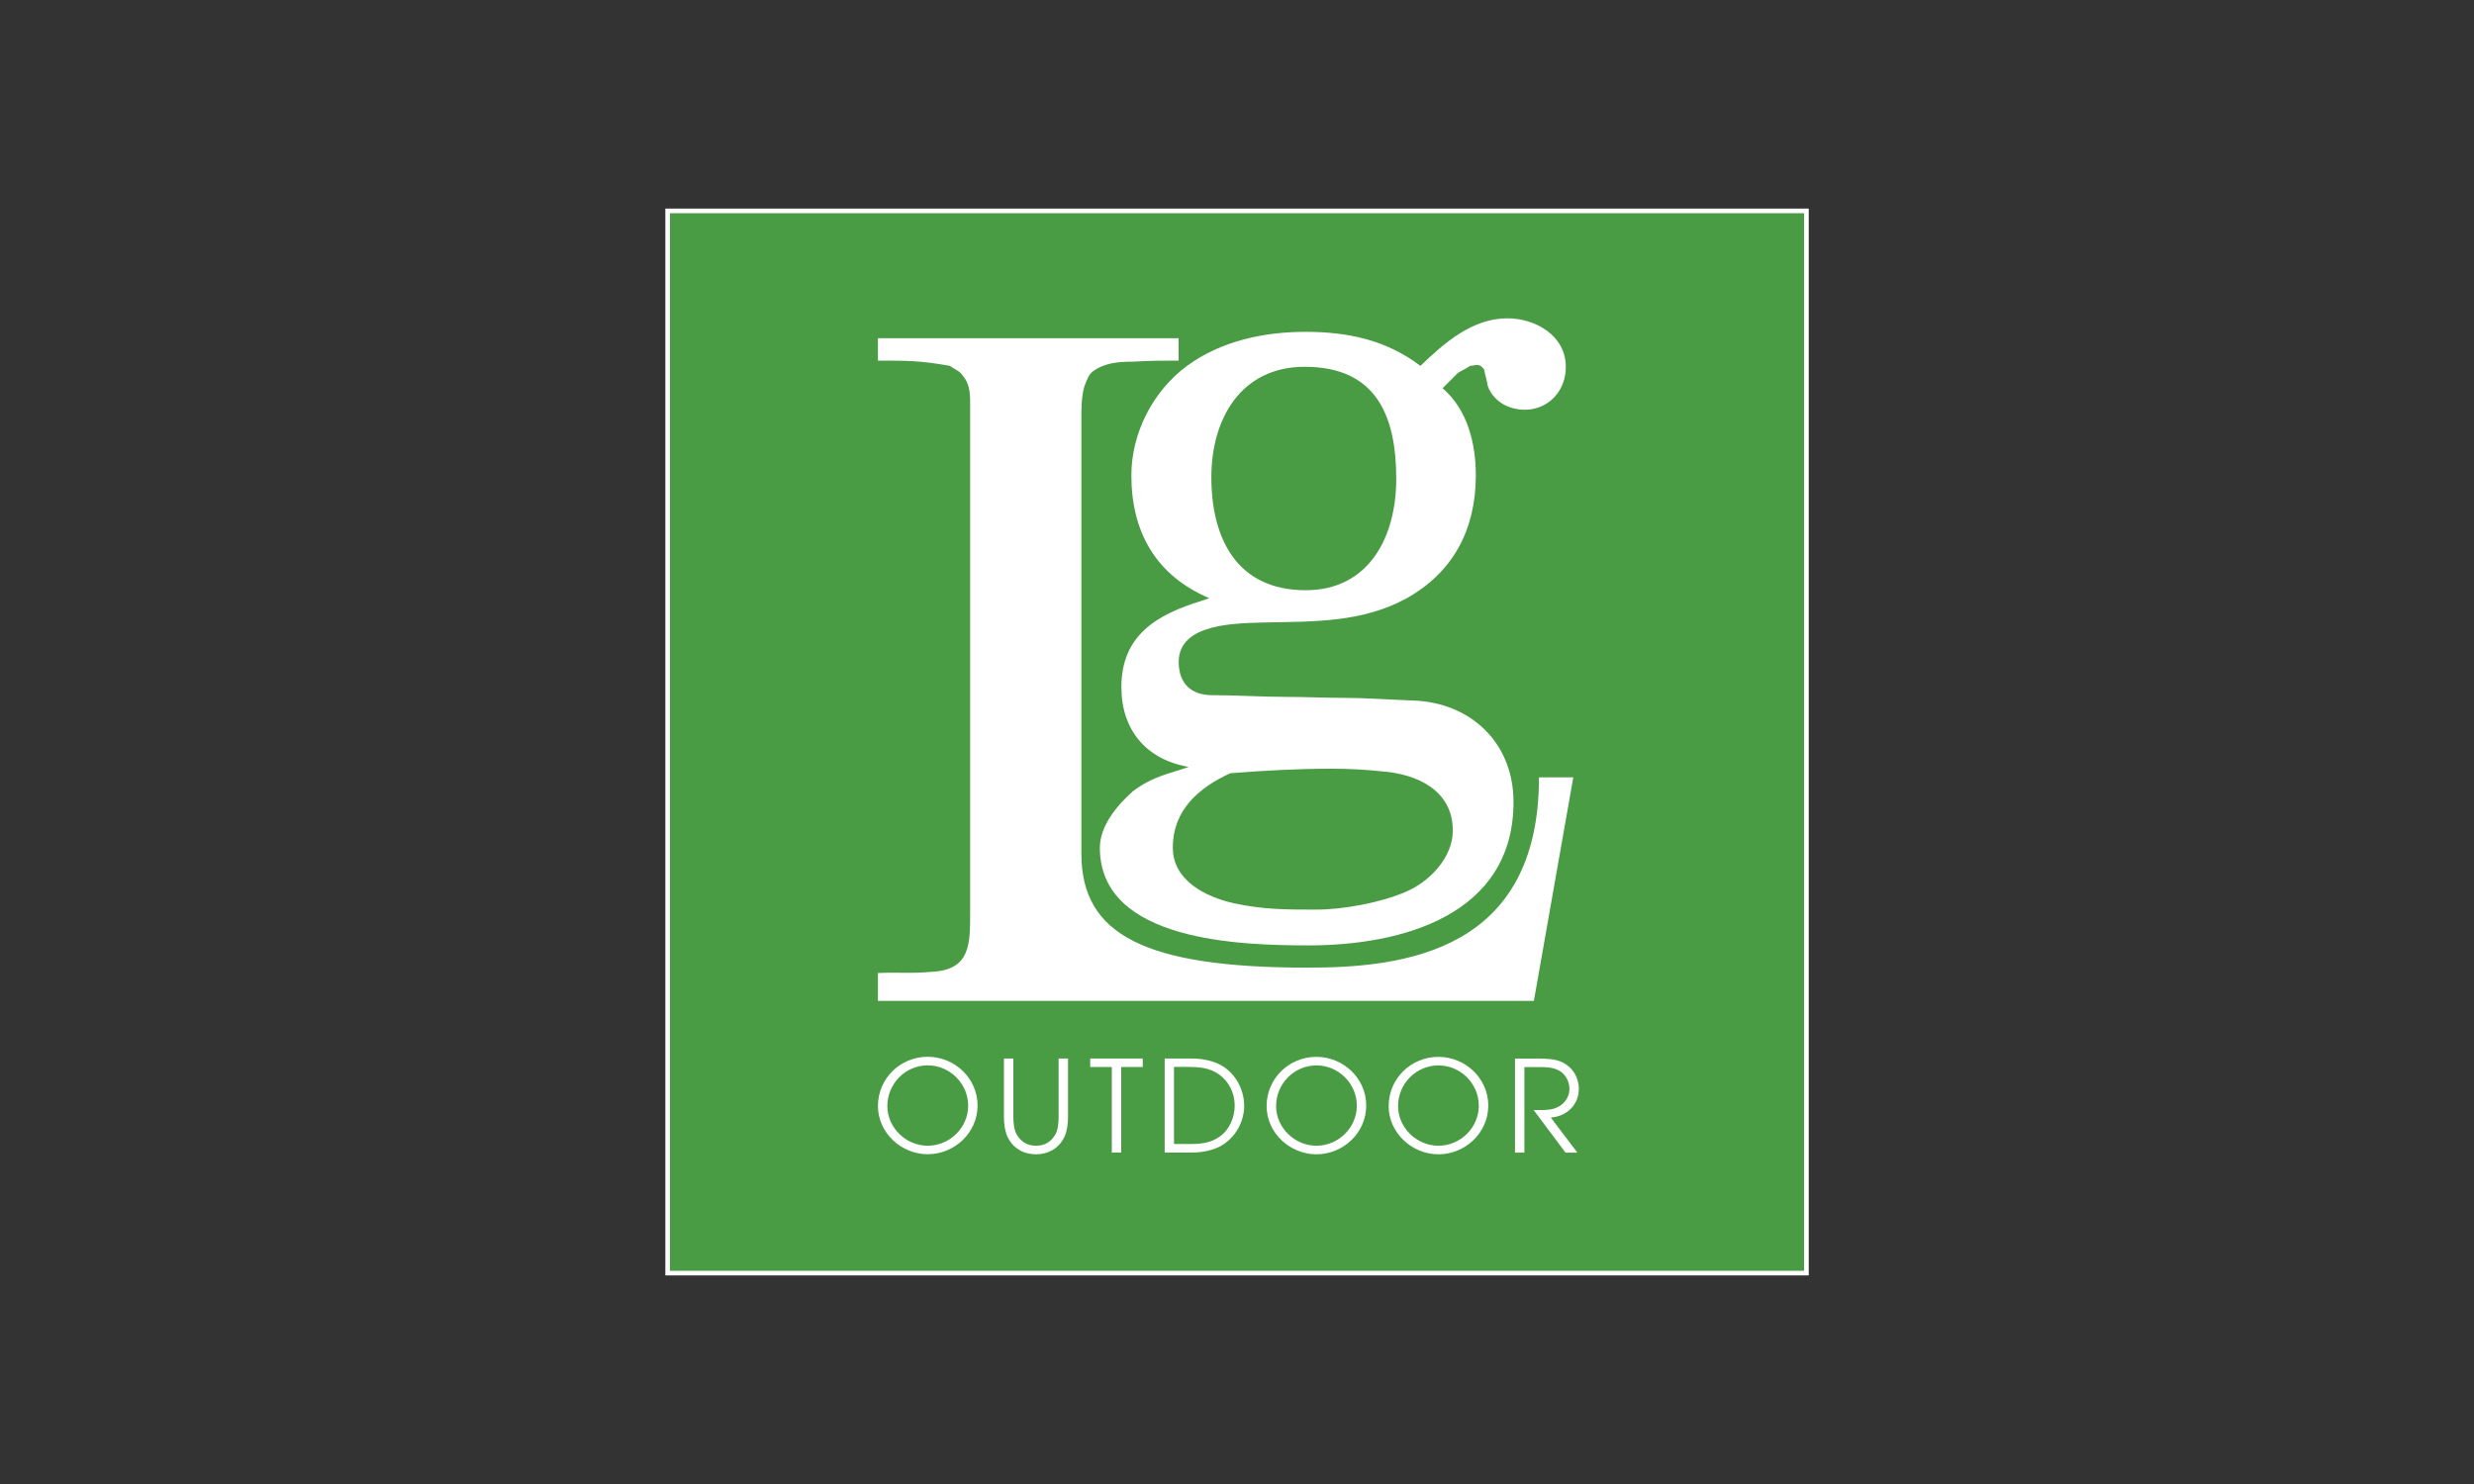 <?xml version="1.0" encoding="utf-8"?>
<!-- Generator: Adobe Illustrator 19.2.0, SVG Export Plug-In . SVG Version: 6.00 Build 0)  -->
<svg version="1.1" baseProfile="tiny" id="Layer_1" xmlns="http://www.w3.org/2000/svg" xmlns:xlink="http://www.w3.org/1999/xlink"
	 x="0px" y="0px" viewBox="0 0 300 180" xml:space="preserve">
<rect x="0" y="0" width="300" height="180" fill="#333333" stroke="none"/>
<g>
	<rect x="80.96" y="25.58" fill="#499C44" width="138.09" height="128.84"/>
	<g>
		<rect x="81.24" y="25.86" fill="none" width="137.52" height="128.28"/>
		<path fill="#FFFFFF" d="M80.68,154.7h138.65V25.3H80.68V154.7z M81.24,25.86h137.52v128.28H81.24V25.86z"/>
	</g>
	<g>
		<path fill="none" d="M169.53,134.16c0,2.64,2.27,4.81,4.89,4.81c2.67,0,4.9-2.18,4.9-4.86c0-2.68-2.22-4.89-4.9-4.89
			C171.7,129.22,169.53,131.46,169.53,134.16z"/>
		<path fill="none" d="M154.73,134.16c0,2.64,2.27,4.81,4.89,4.81c2.67,0,4.9-2.18,4.9-4.86c0-2.68-2.22-4.89-4.9-4.89
			C156.91,129.22,154.73,131.46,154.73,134.16z"/>
		<path fill="none" d="M147.78,130.3c-1.13-0.79-2.42-0.88-3.76-0.88h-1.65v9.35h1.9c1.34,0,2.55-0.1,3.67-0.92
			c1.17-0.85,1.79-2.34,1.79-3.76C149.72,132.58,149.02,131.15,147.78,130.3z"/>
		<path fill="none" d="M149.61,109.57c3.59,0.77,6.32,0.77,10.01,0.77c3.26,0,7.95-0.87,10.88-2.18c2.83-1.2,5.66-4.13,5.66-7.4
			c0-4.9-4.35-6.85-8.49-7.18c-2.07-0.22-4.13-0.33-6.2-0.33c-4.13,0-8.17,0.21-12.3,0.55c-3.81,1.74-6.97,4.46-6.97,9.03
			C142.21,106.85,146.24,108.81,149.61,109.57z"/>
		<path fill="none" d="M158.21,44.5c-7.73,0-11.32,6.31-11.32,13.39c0,7.51,3.15,13.71,11.43,13.71c7.73,0,10.99-6.52,10.99-13.5
			C169.31,50.48,166.91,44.5,158.21,44.5z"/>
		<path fill="none" d="M112.49,138.97c2.67,0,4.91-2.18,4.91-4.86c0-2.68-2.22-4.89-4.91-4.89c-2.71,0-4.89,2.24-4.89,4.93
			C107.6,136.79,109.87,138.97,112.49,138.97z"/>
		<path fill="#FFFFFF" d="M113.06,117.87c-2.97,0.25-3.63,0.03-6.6,0.15v3.38H186l4.78-27.11h-4.16c0,21.15-16.39,23.08-28.03,23.08
			c-19.79,0-27.46-4-27.46-13.82V50.81c0-1.24,0-2.72,0.37-3.97c0.25-0.61,0.5-1.49,1.11-1.85c1.36-0.99,3.09-1.12,4.7-1.12
			c2.6-0.13,3.02-0.13,5.61-0.13v-2.72h-36.46v2.72c3.59,0,5.12,0,8.7,0.63c0.5,0.37,1.25,0.62,1.61,1.23
			c0.75,0.87,0.87,1.98,0.87,3.09v62.12C117.64,114.53,117.64,117.62,113.06,117.87z"/>
		<path fill="#FFFFFF" d="M178.23,44.39c0.88-0.11,1.2-0.33,1.74,0.43c0.11,0.65,0.33,1.3,0.43,1.96c0.33,1.09,1.31,2.06,2.39,2.5
			c3.49,1.41,7.08-0.87,7.08-4.79c0-3.81-3.71-5.88-7.08-5.88c-4.24,0-7.61,2.94-10.55,5.77c-4.14-3.15-8.82-4.13-13.93-4.13
			c-5.01,0-10.22,1.09-14.37,4.13c-4.14,3.05-6.75,8.16-6.75,13.27c0,6.97,3.05,12.19,9.46,14.91l-0.98,0.33
			c-5.33,1.63-9.69,4.13-9.69,10.45c0,5.23,3.05,8.81,8.16,9.68l-0.98,0.33c-2.18,0.66-3.91,1.2-5.77,2.61
			c-1.96,1.74-4.02,4.24-4.02,6.86c0,11.42,17.18,11.85,25.35,11.85c11.31,0,24.81-3.69,24.81-17.4c0-7.19-5.22-12.08-12.19-12.3
			c-2.94-0.11-5.88-0.33-8.82-0.33c-2.18,0-4.24-0.11-6.43-0.11c-3.04,0-6.09-0.21-9.13-0.21c-2.51,0-4.03-1.42-4.03-4.03
			c0-4.79,7.18-4.68,10.56-4.79c5.87-0.11,11.75,0,17.09-2.94c5.66-3.16,8.38-8.38,8.38-14.91c0-3.8-0.98-7.94-4.03-10.56l1.85-1.85
			C177.25,44.93,177.8,44.72,178.23,44.39z M149.18,93.79c4.13-0.33,8.16-0.55,12.3-0.55c2.07,0,4.13,0.11,6.2,0.33
			c4.14,0.33,8.49,2.28,8.49,7.18c0,3.27-2.83,6.2-5.66,7.4c-2.94,1.31-7.62,2.18-10.88,2.18c-3.7,0-6.42,0-10.01-0.77
			c-3.37-0.76-7.4-2.72-7.4-6.74C142.21,98.25,145.37,95.54,149.18,93.79z M158.32,71.59c-8.28,0-11.43-6.2-11.43-13.71
			c0-7.08,3.59-13.39,11.32-13.39c8.71,0,11.1,5.99,11.1,13.6C169.31,65.07,166.05,71.59,158.32,71.59z"/>
		<path fill="#FFFFFF" d="M112.49,140c3.26,0,6.05-2.61,6.05-5.91c0-3.3-2.77-5.91-6.05-5.91c-3.32,0-6.03,2.64-6.03,5.97
			C106.46,137.41,109.3,140,112.49,140z M112.49,129.22c2.68,0,4.91,2.21,4.91,4.89c0,2.68-2.24,4.86-4.91,4.86
			c-2.62,0-4.89-2.18-4.89-4.81C107.6,131.46,109.78,129.22,112.49,129.22z"/>
		<path fill="#FFFFFF" d="M121.74,128.39v7.11c0,0.77,0.11,1.68,0.43,2.38c0.65,1.39,1.94,2.13,3.45,2.13
			c1.51,0,2.81-0.74,3.46-2.13c0.32-0.7,0.43-1.6,0.43-2.38v-7.11h-1.14v7.11c0,0.62-0.07,1.51-0.38,2.07
			c-0.51,0.93-1.31,1.4-2.36,1.4c-1.05,0-1.85-0.48-2.36-1.4c-0.31-0.55-0.39-1.45-0.39-2.07v-7.11H121.74z"/>
		<polygon fill="#FFFFFF" points="135.96,139.8 135.96,129.42 138.57,129.42 138.57,128.39 132.2,128.39 132.2,129.42 
			134.82,129.42 134.82,139.8 		"/>
		<path fill="#FFFFFF" d="M144.56,128.39h-3.33v11.41h3.33c1.2,0,2.68-0.28,3.72-0.94c1.59-1.03,2.59-2.84,2.59-4.73
			c0-1.91-0.97-3.77-2.59-4.8C147.24,128.67,145.78,128.39,144.56,128.39z M149.72,134.08c0,1.42-0.61,2.92-1.79,3.76
			c-1.13,0.82-2.33,0.92-3.67,0.92h-1.9v-9.35h1.65c1.34,0,2.64,0.09,3.76,0.88C149.02,131.15,149.72,132.58,149.72,134.08z"/>
		<path fill="#FFFFFF" d="M153.59,134.16c0,3.26,2.84,5.85,6.03,5.85c3.26,0,6.05-2.61,6.05-5.91c0-3.3-2.77-5.91-6.05-5.91
			C156.3,128.19,153.59,130.83,153.59,134.16z M164.53,134.11c0,2.68-2.24,4.86-4.9,4.86c-2.62,0-4.89-2.18-4.89-4.81
			c0-2.7,2.18-4.93,4.89-4.93C162.31,129.22,164.53,131.43,164.53,134.11z"/>
		<path fill="#FFFFFF" d="M168.39,134.16c0,3.26,2.84,5.85,6.03,5.85c3.25,0,6.05-2.61,6.05-5.91c0-3.3-2.78-5.91-6.05-5.91
			C171.1,128.19,168.39,130.83,168.39,134.16z M179.32,134.11c0,2.68-2.23,4.86-4.9,4.86c-2.62,0-4.89-2.18-4.89-4.81
			c0-2.7,2.18-4.93,4.89-4.93C177.1,129.22,179.32,131.43,179.32,134.11z"/>
		<path fill="#FFFFFF" d="M191.45,132.08c0-1.42-0.76-2.64-2.04-3.25c-0.8-0.39-1.94-0.43-2.8-0.43h-2.9v11.41h1.14v-10.38h1.99
			c0.8,0,1.51,0.05,2.22,0.43c0.77,0.41,1.25,1.32,1.25,2.19c0,1.19-0.77,2.08-1.88,2.42c-0.7,0.22-1.75,0.17-2.46,0.17l3.87,5.17
			h1.44l-3.23-4.26C189.96,135.42,191.45,134.02,191.45,132.08z"/>
	</g>
</g>
</svg>
